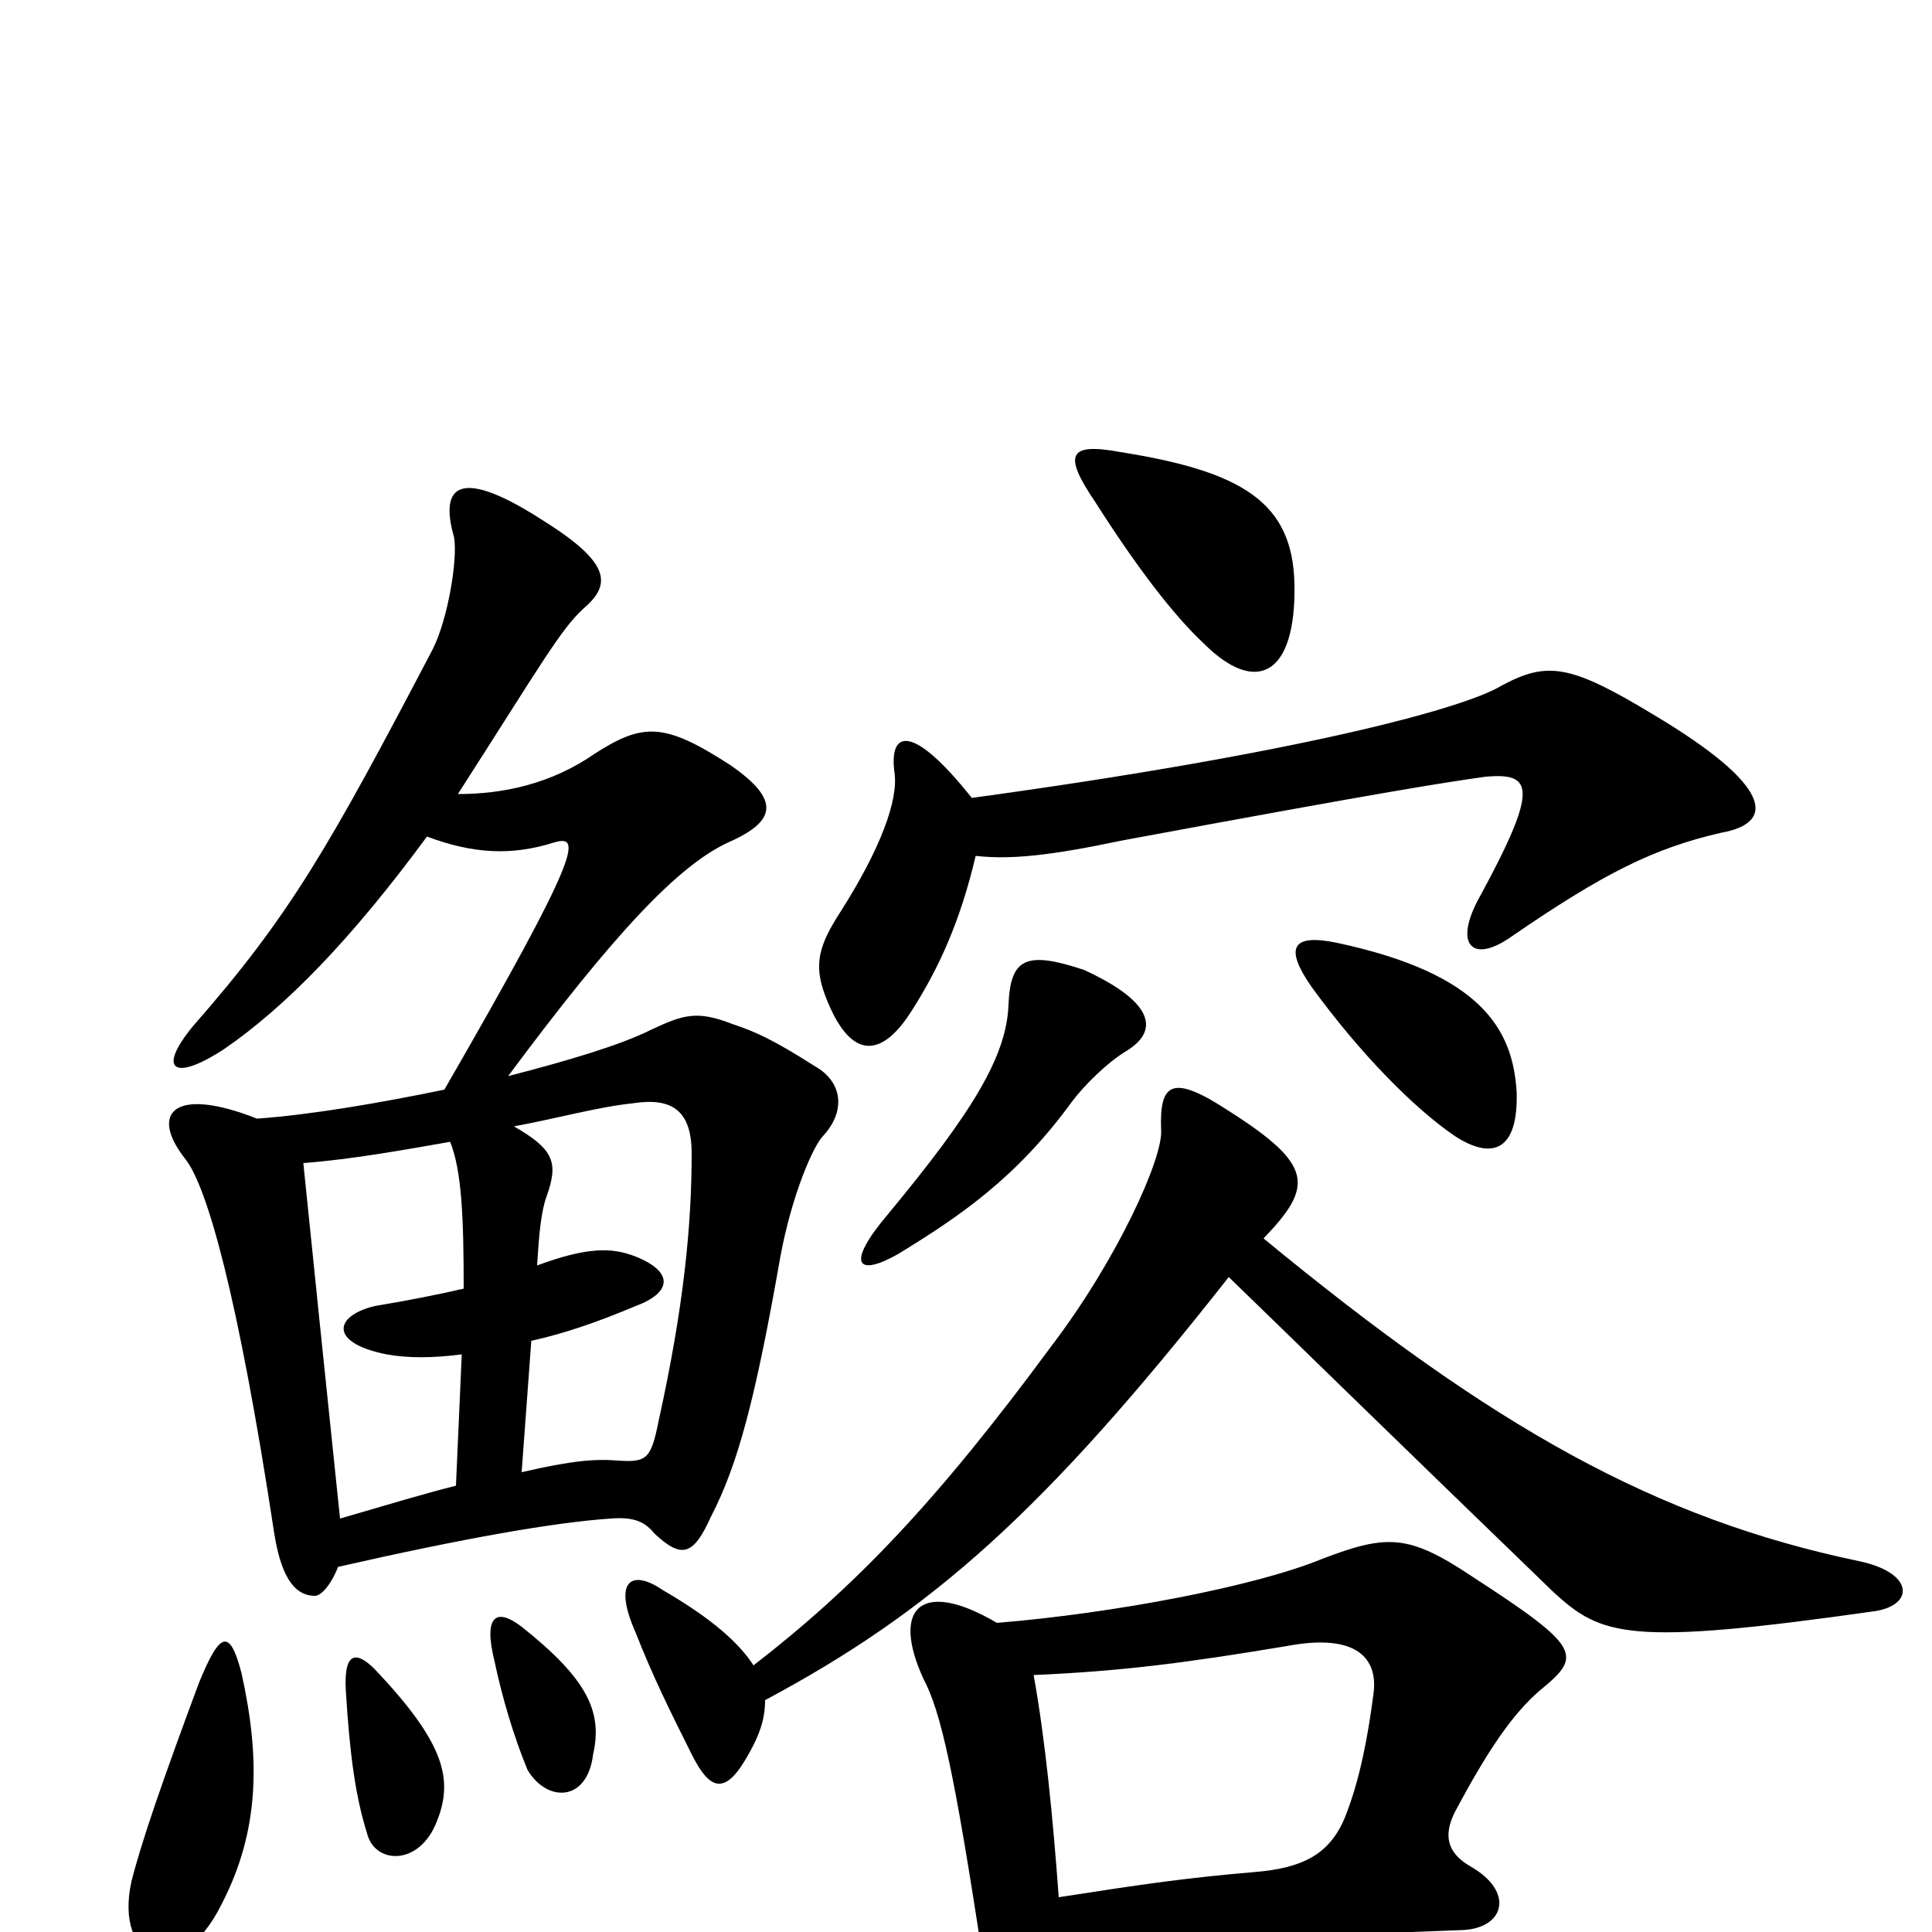 <svg xmlns="http://www.w3.org/2000/svg" viewBox="0 -1000 1000 1000">
	<path fill="#000000" d="M125 -134C119 -157 114 -156 103 -129C84 -78 73 -46 68 -26C59 15 93 30 115 -15C134 -52 135 -89 125 -134ZM226 -57C235 -79 230 -98 194 -136C183 -147 178 -143 179 -125C181 -92 184 -70 190 -51C194 -35 217 -34 226 -57ZM307 -92C312 -114 304 -131 270 -158C257 -168 250 -164 256 -140C260 -121 266 -101 273 -84C283 -67 304 -67 307 -92ZM270 -238L275 -306C293 -310 310 -316 329 -324C348 -331 349 -342 328 -350C317 -354 305 -355 278 -345C279 -361 280 -373 283 -381C289 -398 287 -405 266 -417C288 -421 309 -427 328 -429C348 -432 358 -425 358 -403C358 -366 354 -324 341 -265C337 -245 335 -243 320 -244C308 -245 296 -244 270 -238ZM233 -409C239 -394 240 -370 240 -333C227 -330 212 -327 194 -324C173 -319 170 -305 200 -299C211 -297 224 -297 239 -299L236 -231C220 -227 200 -221 176 -214C169 -281 162 -349 157 -398C183 -400 210 -405 233 -409ZM221 -567C245 -558 265 -557 287 -564C301 -568 301 -559 230 -436C196 -429 161 -423 133 -421C90 -438 77 -424 96 -400C107 -386 123 -331 142 -206C146 -181 154 -174 163 -174C166 -174 171 -179 175 -189C241 -204 287 -212 316 -214C329 -215 334 -212 339 -206C353 -193 359 -195 368 -215C382 -242 391 -276 404 -350C410 -382 421 -407 426 -412C438 -425 436 -440 422 -448C400 -462 391 -466 379 -470C361 -477 354 -475 337 -467C321 -459 294 -451 263 -443C318 -517 351 -552 377 -564C402 -575 404 -586 378 -604C344 -626 333 -626 308 -610C285 -594 260 -589 237 -589C280 -656 290 -674 302 -685C316 -697 317 -708 282 -730C239 -758 227 -750 235 -722C237 -711 232 -680 224 -664C170 -561 150 -526 100 -469C81 -446 90 -440 116 -457C148 -479 182 -514 221 -567ZM548 -18C545 -59 541 -100 535 -133C580 -135 612 -139 666 -148C703 -155 713 -141 711 -124C707 -93 702 -74 696 -59C688 -40 674 -33 649 -31C614 -28 593 -25 548 -18ZM516 -160C477 -183 461 -168 478 -131C487 -114 494 -83 509 16C516 60 537 58 547 13C625 5 673 2 757 -1C779 -2 784 -21 761 -34C749 -41 747 -50 753 -62C770 -94 783 -113 797 -125C819 -143 819 -147 762 -184C729 -206 718 -206 684 -193C650 -179 577 -165 516 -160ZM654 -359C680 -386 680 -397 636 -425C607 -444 600 -440 601 -415C602 -401 579 -349 544 -303C485 -223 443 -179 390 -138C383 -149 369 -162 343 -177C327 -188 317 -182 329 -155C338 -132 347 -114 358 -92C368 -72 376 -71 388 -93C393 -102 396 -110 396 -120C482 -166 540 -217 636 -339C666 -310 716 -261 804 -176C829 -153 843 -148 970 -166C991 -169 991 -186 962 -192C857 -214 773 -261 654 -359ZM583 -456C601 -467 596 -482 561 -498C531 -508 523 -504 522 -480C521 -453 503 -424 460 -372C437 -345 444 -339 465 -351C496 -370 526 -390 555 -430C561 -438 573 -450 583 -456ZM785 -435C783 -467 767 -496 692 -512C668 -517 665 -509 679 -489C703 -456 731 -427 753 -412C773 -399 786 -405 785 -435ZM503 -587C472 -626 460 -622 463 -600C465 -586 456 -561 435 -528C424 -511 421 -501 427 -485C439 -453 455 -450 472 -477C486 -499 497 -523 505 -557C523 -555 543 -557 581 -565C721 -591 748 -595 769 -598C793 -600 797 -593 766 -536C752 -511 762 -501 782 -515C830 -548 856 -561 891 -569C919 -574 918 -593 856 -630C813 -656 801 -658 777 -645C757 -633 671 -610 503 -587ZM670 -698C669 -740 643 -756 580 -766C553 -771 550 -765 567 -740C588 -707 607 -682 623 -667C650 -640 671 -650 670 -698Z"/>
</svg>